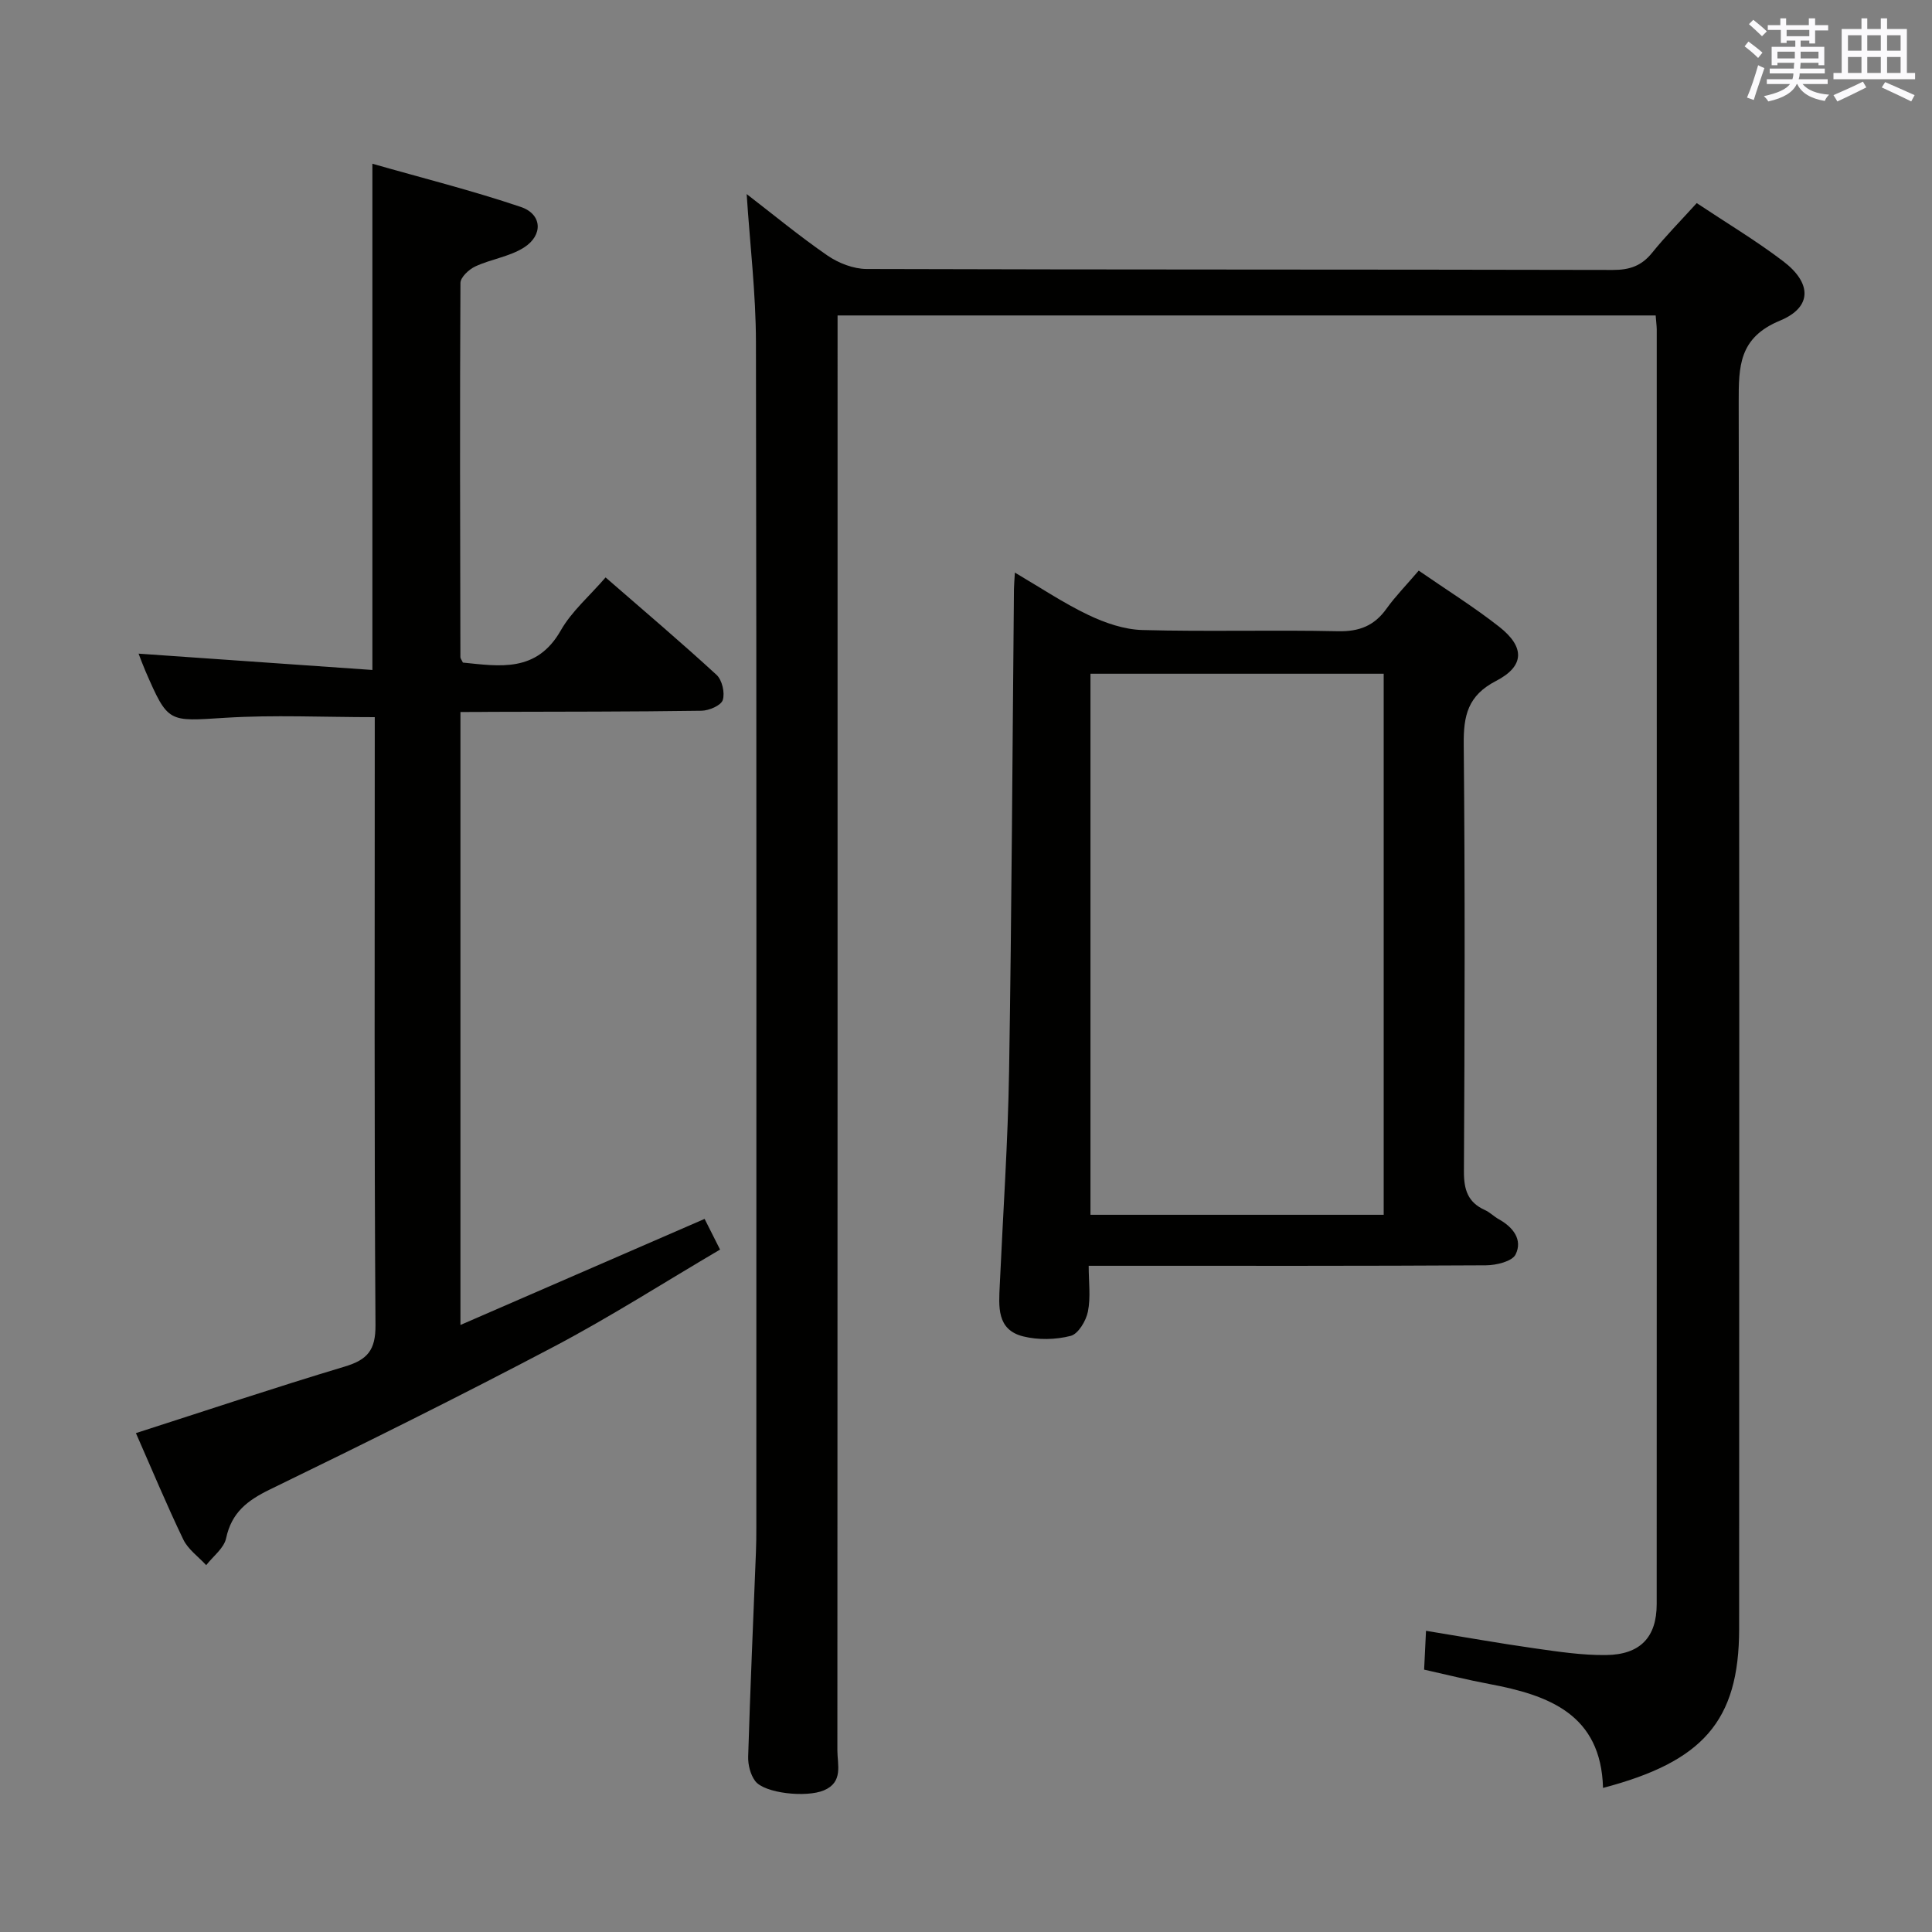 <svg enable-background="new 0 0 400 400" viewBox="0 0 400 400" xmlns="http://www.w3.org/2000/svg"><rect x="0" y="0" width="400" height="400" fill="#808080" stroke="none"/><g fill="#010100"><path d="m342.79 65.31c-56.58 0-112.67 0-169.38 0v6.61c0 96.83.01 193.66-.04 290.48 0 2.96 1.26 6.56-2.78 8.27-3.65 1.55-12.34.62-14.24-1.93-.99-1.33-1.5-3.36-1.45-5.06.43-14.13 1.05-28.25 1.61-42.38.07-1.66.08-3.33.08-5 0-81.83.07-163.66-.08-245.49-.02-10.09-1.24-20.18-1.92-30.63 5.52 4.25 10.96 8.75 16.75 12.74 2.28 1.56 5.36 2.76 8.07 2.77 51.5.16 102.99.08 154.49.2 3.48.01 5.95-.83 8.14-3.54 2.8-3.47 5.95-6.66 9.25-10.3 6.14 4.09 12.28 7.76 17.93 12.06 5.91 4.51 6 9.5-.69 12.27-8.53 3.53-8.56 9.48-8.55 16.9.16 84.66.12 169.32.09 253.98-.01 19.19-7.64 27.5-28.18 32.91-.41-15.25-11.23-19.21-23.57-21.52-4.38-.82-8.71-1.91-13.47-2.97.12-2.49.24-4.9.39-8.04 7.8 1.27 15.09 2.58 22.42 3.62 4.93.7 9.91 1.46 14.86 1.4 7.09-.08 10.48-3.71 10.48-10.54.03-87.99.02-175.99.01-263.98-.02-.78-.13-1.59-.22-2.83z"/><path d="m95.33 147.41v126.91c17.2-7.47 33.66-14.62 50.55-21.96.84 1.67 1.85 3.68 3.2 6.35-11.59 6.81-22.76 13.97-34.46 20.13-19.39 10.22-39.04 19.97-58.76 29.55-4.67 2.27-7.92 4.78-9.05 10.1-.44 2.05-2.69 3.72-4.12 5.56-1.61-1.75-3.75-3.26-4.74-5.31-3.45-7.17-6.51-14.54-9.81-22.03 14.6-4.69 28.86-9.46 43.25-13.78 4.68-1.41 6.39-3.39 6.35-8.58-.27-39.98-.15-79.97-.15-119.95 0-1.96 0-3.91 0-5.92-10.74 0-20.88-.5-30.96.13-11.82.74-11.8 1.17-16.52-9.68-.52-1.2-.97-2.44-1.42-3.6 16.03 1.12 31.95 2.23 48.41 3.38 0-35.2 0-69.36 0-104.81 10.31 2.95 20.66 5.54 30.74 8.95 4.41 1.49 4.65 5.84.65 8.39-2.98 1.9-6.81 2.4-10.08 3.92-1.32.61-3.08 2.25-3.08 3.43-.14 25.82-.07 51.64-.01 77.46 0 .29.26.58.52 1.13 7.65.77 15.27 2.11 20.26-6.65 2.25-3.96 5.93-7.1 9.28-10.98 7.84 6.82 15.55 13.35 22.98 20.18 1.15 1.06 1.76 3.72 1.28 5.21-.36 1.12-2.85 2.19-4.4 2.21-14.49.21-28.98.19-43.47.23-1.99.03-3.95.03-6.44.03z"/><path d="m293.73 118.14c5.84 4.04 11.48 7.55 16.67 11.63 5.33 4.19 5.28 8.14-.66 11.21-5.86 3.03-6.75 7.18-6.69 13.13.28 29.47.2 58.94.04 88.42-.02 3.78.81 6.4 4.33 7.99 1.05.47 1.9 1.36 2.91 1.92 2.94 1.63 4.96 4.23 3.46 7.28-.71 1.44-4 2.24-6.13 2.25-25.31.15-50.62.1-75.93.1-1.82 0-3.64 0-6.33 0 0 3.35.44 6.52-.16 9.48-.38 1.91-2 4.63-3.57 5.03-3.09.8-6.7.88-9.81.11-5.56-1.37-5.07-6.22-4.87-10.61.67-14.77 1.69-29.53 1.93-44.31.54-33.27.69-66.56 1.01-99.83.01-.83.09-1.65.19-3.39 5.33 3.13 10.11 6.34 15.25 8.79 3.45 1.64 7.39 3 11.15 3.1 13.48.37 26.98-.05 40.46.25 4.44.1 7.57-1.13 10.11-4.71 1.82-2.54 4.05-4.8 6.64-7.84zm-67.96 133.37h60.71c0-37.5 0-74.68 0-112.02-20.39 0-40.44 0-60.71 0z"/></g><path d="m361.2 9.6.8-1c.9.7 1.9 1.4 2.9 2.3l-.9 1.1c-1-1-2-1.8-2.8-2.4zm.5 10.6c.9-2.1 1.6-4.3 2.3-6.7.4.2.8.4 1.3.6-.7 2.1-1.5 4.3-2.2 6.6zm.4-15.2.9-.9c1 .8 2 1.6 2.8 2.4l-1 1c-.9-.9-1.8-1.7-2.7-2.5zm12.5-1.2h1.2v1.4h2.7v1.1h-2.7v2.7h-1.2v-.6h-1.8v1.3h4.9v3.8h-1.2v-.5h-3.7c0 .4-.1.9-.1 1.2h5.1v1h-5.2c0 .5-.1.9-.2 1.2h6v1h-5.2c1.1 1.3 2.9 2 5.5 2.2-.4.4-.7.8-.9 1.3-2.9-.5-4.8-1.6-5.7-3.5h-.1c-.8 1.7-2.7 2.9-5.9 3.6-.2-.4-.6-.8-.9-1.1 2.8-.6 4.6-1.4 5.4-2.5h-4.8v-1h5.3c.1-.3.2-.7.2-1.2h-4.9v-1h5c0-.4 0-.8.1-1.2h-3.5v.5h-1.2v-3.8h4.9v-1.3h-1.8v.5h-1.2v-2.7h-2.7v-1h2.6v-1.4h1.2v1.4h4.7v-1.4zm-6.6 8.3h3.6c0-.4 0-.9 0-1.4h-3.6zm1.9-4.6h4.7v-1.3h-4.7zm6.6 3.2h-3.7v1.4h3.7z" fill="#fbfafc"/><path d="m385.3 3.8h1.3v2.2h2.8v-2.2h1.3v2.2h4.1v9.1h1.7v1.3h-16.9v-1.3h1.7v-9.1h4.1v-2.2zm.4 13.1.7 1.2c-1.8.9-3.8 1.9-6 2.9-.2-.4-.5-.8-.8-1.3 2.3-1 4.3-1.9 6.1-2.8zm-3.1-6.4h2.8v-3.2h-2.8zm0 4.6h2.8v-3.3h-2.8zm4-4.6h2.8v-3.2h-2.8zm0 4.6h2.8v-3.3h-2.8zm3.7 1.9c2.1.9 4.1 1.8 6.1 2.7l-.7 1.3c-2.2-1.1-4.2-2-6.1-2.9zm3.2-9.7h-2.8v3.2h2.8zm-2.8 7.8h2.8v-3.3h-2.8z" fill="#fbfafc"/></svg>